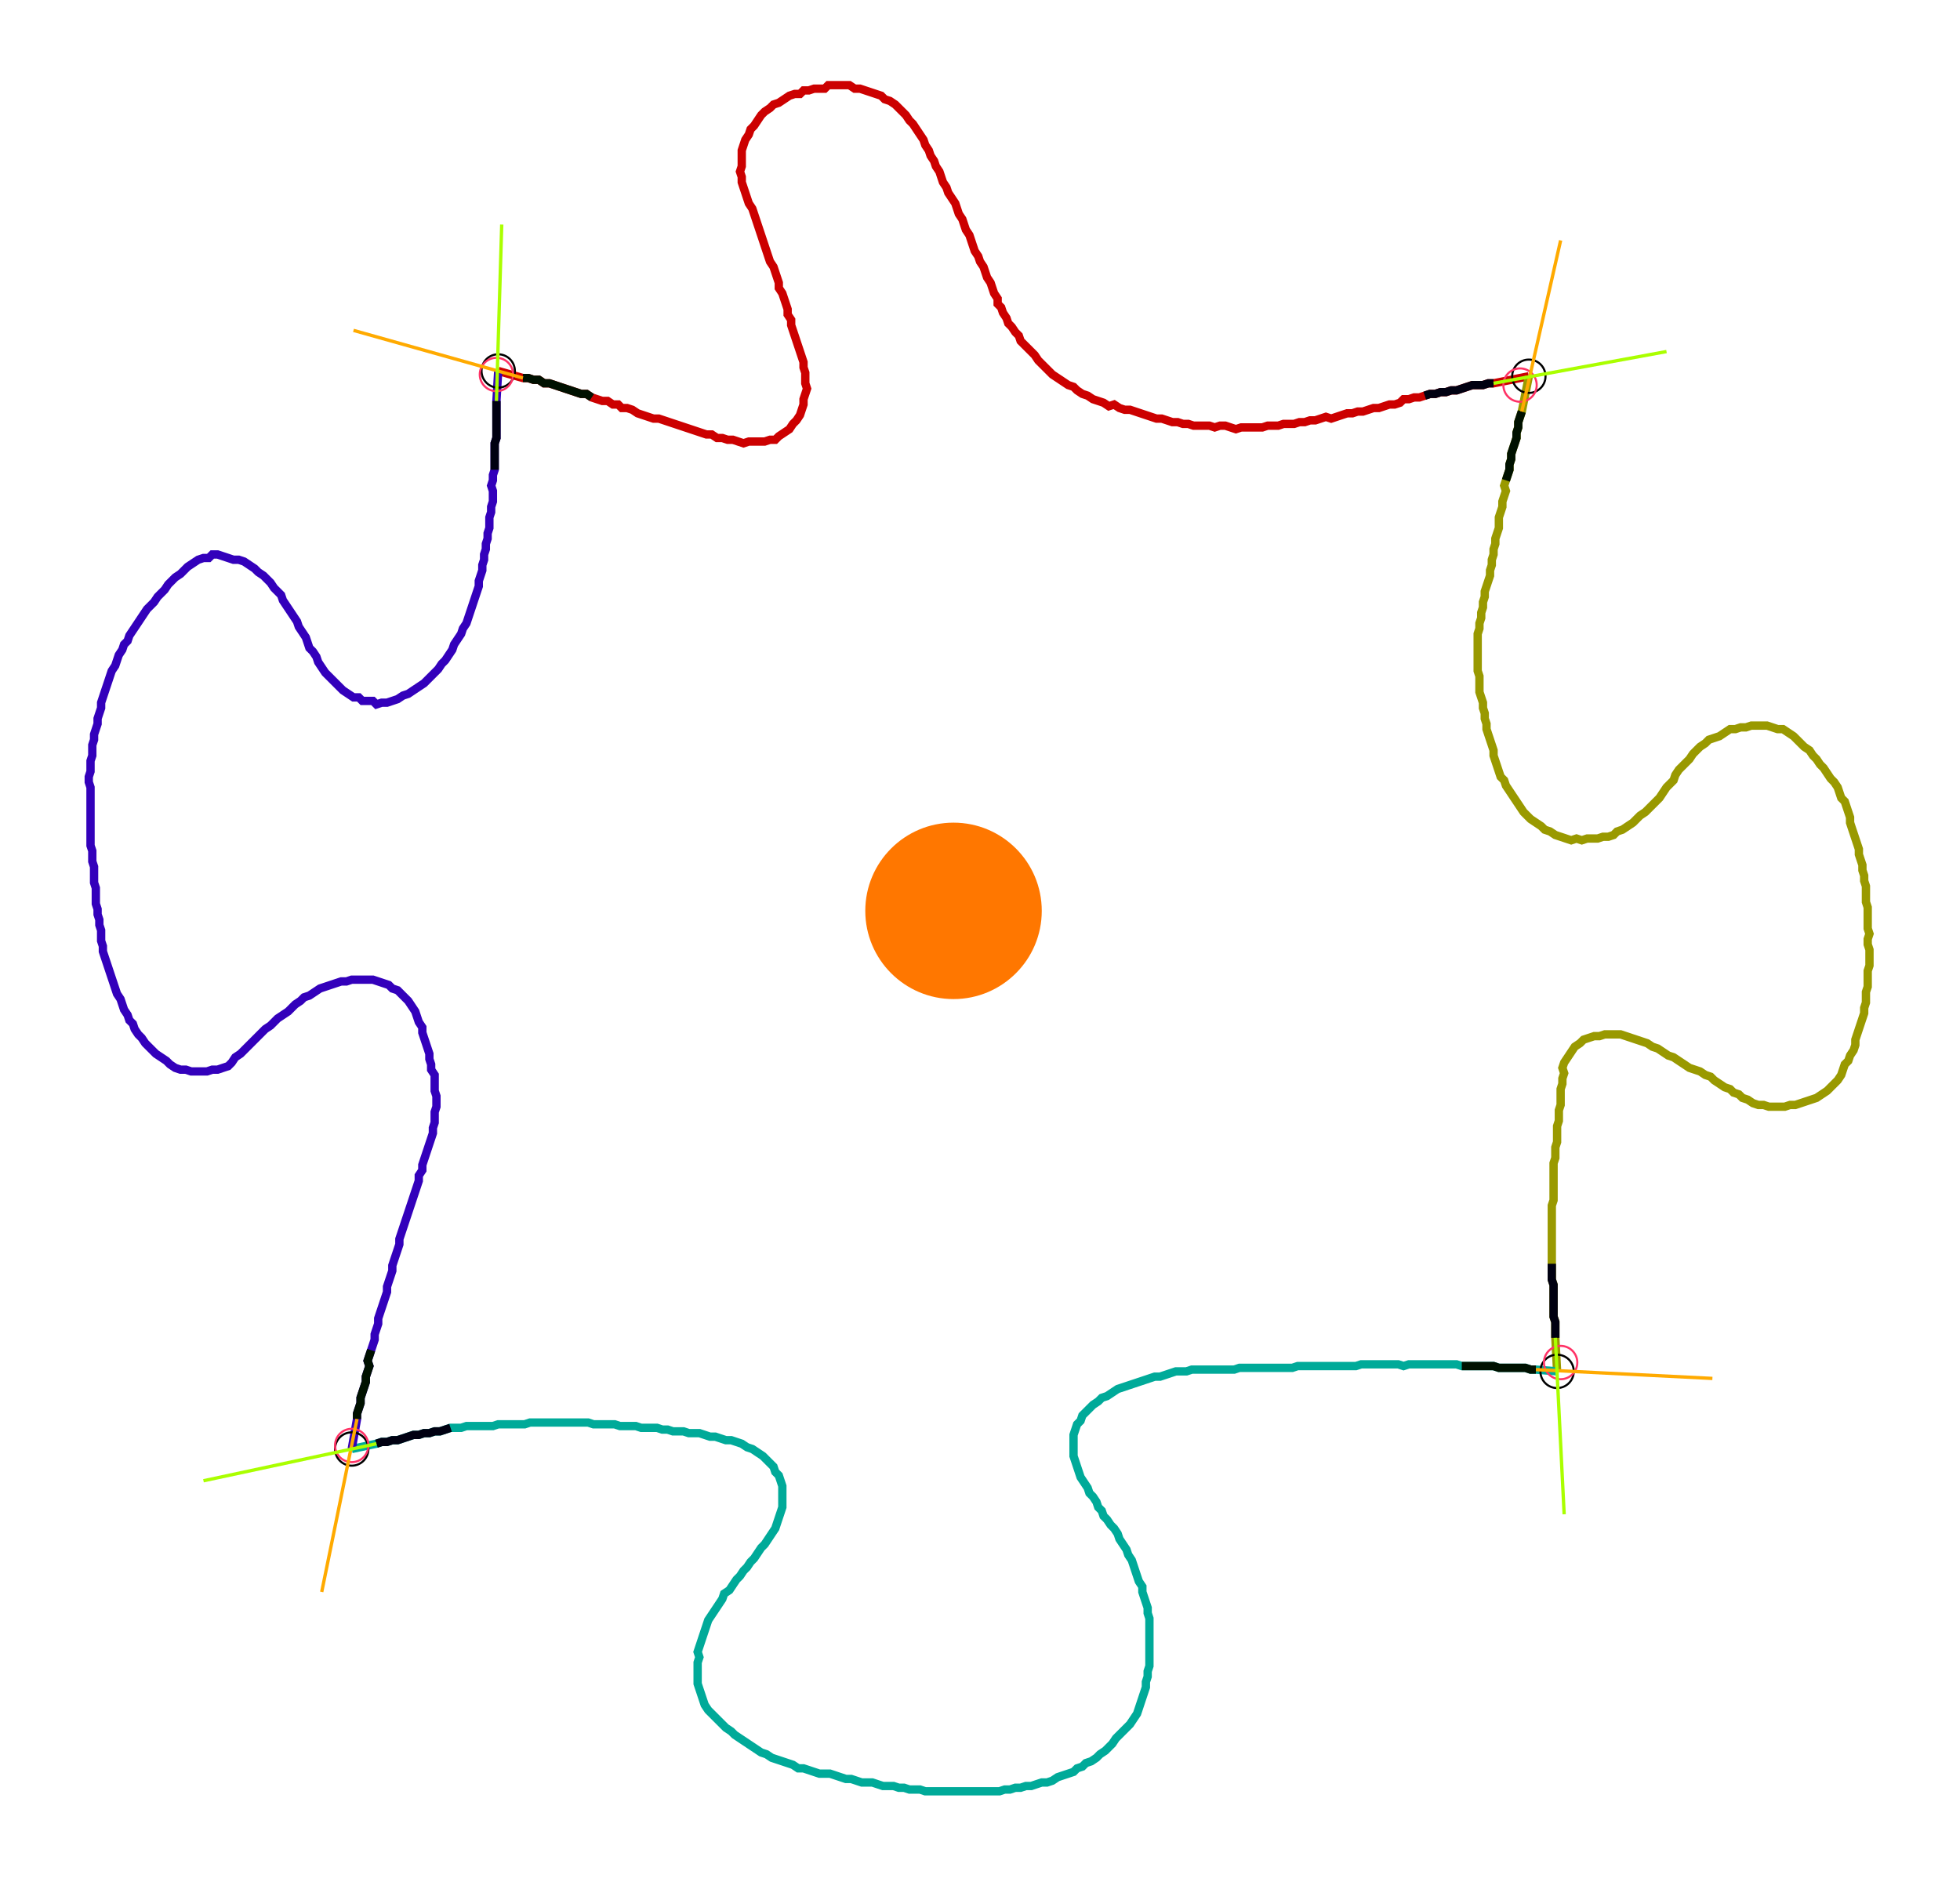 <?xml version="1.0" encoding="UTF-8" standalone="no"?><svg width="642.54" height="615.873" viewBox="-10 -10 234.18 225.291" xmlns="http://www.w3.org/2000/svg" xmlns:xlink="http://www.w3.org/1999/xlink"><polyline points="49.312,34.497 52.275,35.344 52.91,35.344 53.545,35.556 54.18,35.556 54.815,35.979 55.45,35.979 56.085,36.19 56.72,36.402 57.354,36.614 57.989,36.825 58.624,37.037 59.259,37.249 59.894,37.249 60.529,37.672 61.164,37.884 61.799,38.095 62.434,38.095 63.069,38.519 63.704,38.519 64.127,38.942 64.762,38.942 65.397,39.153 66.032,39.577 66.667,39.788 67.302,40.0 67.937,40.212 68.571,40.212 69.206,40.423 69.841,40.635 70.476,40.847 71.111,41.058 71.746,41.27 72.381,41.481 73.016,41.693 73.651,41.905 74.286,42.116 74.921,42.116 75.556,42.54 76.19,42.54 76.825,42.751 77.46,42.751 78.095,42.963 78.73,43.175 79.365,42.963 80.0,42.963 80.635,42.963 81.27,42.963 81.905,42.751 82.54,42.751 82.963,42.328 83.598,41.905 84.233,41.481 84.656,40.847 85.079,40.423 85.503,39.788 85.714,39.153 85.926,38.519 85.926,37.884 86.138,37.249 86.349,36.614 86.138,35.979 86.138,35.344 86.138,34.709 85.926,34.074 85.926,33.439 85.714,32.804 85.503,32.169 85.291,31.534 85.079,30.899 84.868,30.265 84.656,29.63 84.444,28.995 84.444,28.36 84.021,27.725 84.021,27.09 83.81,26.455 83.598,25.82 83.386,25.185 82.963,24.55 82.963,23.915 82.751,23.28 82.54,22.646 82.328,22.011 81.905,21.376 81.693,20.741 81.481,20.106 81.27,19.471 81.058,18.836 80.847,18.201 80.635,17.566 80.423,16.931 80.212,16.296 80.0,15.661 79.788,15.026 79.365,14.392 79.153,13.757 78.942,13.122 78.73,12.487 78.519,11.852 78.519,11.217 78.307,10.582 78.519,9.947 78.519,9.312 78.519,8.677 78.519,8.042 78.73,7.407 78.942,6.772 79.365,6.138 79.577,5.503 80.0,5.079 80.423,4.444 80.847,3.81 81.27,3.386 81.905,2.963 82.328,2.54 82.963,2.328 83.598,1.905 84.233,1.481 84.868,1.27 85.503,1.27 85.926,0.847 86.561,0.847 87.196,0.635 87.831,0.635 88.466,0.635 88.889,0.212 89.524,0.212 90.159,0.212 90.794,0.212 91.429,0.212 92.063,0.635 92.698,0.635 93.333,0.847 93.968,1.058 94.603,1.27 95.238,1.481 95.661,1.905 96.296,2.116 96.931,2.54 97.354,2.963 97.778,3.386 98.201,3.81 98.624,4.444 99.048,4.868 99.471,5.503 99.894,6.138 100.317,6.772 100.529,7.407 100.952,8.042 101.164,8.677 101.587,9.312 101.799,9.947 102.222,10.582 102.434,11.217 102.646,11.852 103.069,12.487 103.28,13.122 103.704,13.757 104.127,14.392 104.339,15.026 104.55,15.661 104.974,16.296 105.185,16.931 105.397,17.566 105.82,18.201 106.032,18.836 106.243,19.471 106.455,20.106 106.878,20.741 107.09,21.376 107.513,22.011 107.725,22.646 107.937,23.28 108.36,23.915 108.571,24.55 108.783,25.185 109.206,25.82 109.206,26.455 109.63,26.878 109.841,27.513 110.265,28.148 110.476,28.783 110.899,29.206 111.323,29.841 111.746,30.265 111.958,30.899 112.381,31.323 112.804,31.746 113.228,32.169 113.651,32.593 114.074,33.228 114.497,33.651 114.921,34.074 115.344,34.497 115.767,34.921 116.402,35.344 117.037,35.767 117.672,36.19 118.307,36.402 118.73,36.825 119.365,37.249 120,37.46 120.635,37.884 121.27,38.095 121.905,38.307 122.54,38.73 123.175,38.519 123.81,38.942 124.444,39.153 125.079,39.153 125.714,39.365 126.349,39.577 126.984,39.788 127.619,40.0 128.254,40.212 128.889,40.212 129.524,40.423 130.159,40.635 130.794,40.635 131.429,40.847 132.063,40.847 132.698,41.058 133.333,41.058 133.968,41.058 134.603,41.058 135.238,41.27 135.873,41.058 136.508,41.058 137.143,41.27 137.778,41.481 138.413,41.27 139.048,41.27 139.683,41.27 140.317,41.27 140.952,41.27 141.587,41.058 142.222,41.058 142.857,41.058 143.492,40.847 144.127,40.847 144.762,40.847 145.397,40.635 146.032,40.635 146.667,40.423 147.302,40.423 147.937,40.212 148.571,40.0 149.206,40.212 149.841,40.0 150.476,39.788 151.111,39.577 151.746,39.577 152.381,39.365 153.016,39.365 153.651,39.153 154.286,38.942 154.921,38.942 155.556,38.73 156.19,38.519 156.825,38.519 157.46,38.307 157.884,37.884 158.519,37.884 159.153,37.672 159.788,37.672 160.423,37.46 161.058,37.249 161.693,37.249 162.328,37.037 162.963,37.037 163.598,36.825 164.233,36.825 164.868,36.614 165.503,36.402 166.138,36.19 166.772,36.19 167.407,36.19 168.042,35.979 168.677,35.979 172.91,35.132" style="fill:none; stroke:#cc0000; stroke-width:1.0"  /><polyline points="172.91,35.132 172.063,39.365 171.852,40.0 171.64,40.635 171.64,41.27 171.429,41.905 171.429,42.54 171.217,43.175 171.005,43.81 170.794,44.444 170.794,45.079 170.582,45.714 170.582,46.349 170.37,46.984 170.159,47.619 169.947,48.254 170.159,48.889 169.947,49.524 169.735,50.159 169.735,50.794 169.524,51.429 169.312,52.063 169.312,52.698 169.312,53.333 169.101,53.968 168.889,54.603 168.889,55.238 168.677,55.873 168.677,56.508 168.466,57.143 168.466,57.778 168.254,58.413 168.254,59.048 168.042,59.683 167.831,60.317 167.619,60.952 167.619,61.587 167.407,62.222 167.407,62.857 167.196,63.492 167.196,64.127 166.984,64.762 166.984,65.397 166.772,66.032 166.772,66.667 166.772,67.302 166.772,67.937 166.772,68.571 166.772,69.206 166.772,69.841 166.772,70.476 166.984,71.111 166.984,71.746 166.984,72.381 166.984,73.016 167.196,73.651 167.407,74.286 167.407,74.921 167.619,75.556 167.619,76.19 167.831,76.825 167.831,77.46 168.042,78.095 168.254,78.73 168.466,79.365 168.677,80.0 168.677,80.635 168.889,81.27 169.101,81.905 169.312,82.54 169.524,83.175 169.947,83.598 170.159,84.233 170.582,84.868 171.005,85.503 171.429,86.138 171.852,86.772 172.275,87.407 172.698,87.831 173.122,88.254 173.757,88.677 174.392,89.101 174.815,89.524 175.45,89.735 176.085,90.159 176.72,90.37 177.354,90.582 177.989,90.794 178.624,90.582 179.259,90.794 179.894,90.582 180.529,90.582 181.164,90.582 181.799,90.37 182.434,90.37 183.069,90.159 183.492,89.735 184.127,89.524 184.762,89.101 185.397,88.677 185.82,88.254 186.243,87.831 186.878,87.407 187.302,86.984 187.725,86.561 188.148,86.138 188.571,85.714 188.995,85.079 189.418,84.444 189.841,84.021 190.265,83.598 190.476,82.963 190.899,82.328 191.323,81.905 191.746,81.481 192.169,81.058 192.593,80.423 193.016,80.0 193.439,79.577 194.074,79.153 194.497,78.73 195.132,78.519 195.767,78.307 196.402,77.884 197.037,77.46 197.672,77.46 198.307,77.249 198.942,77.249 199.577,77.037 200.212,77.037 200.847,77.037 201.481,77.037 202.116,77.249 202.751,77.46 203.386,77.46 204.021,77.884 204.656,78.307 205.079,78.73 205.503,79.153 205.926,79.577 206.561,80.0 206.984,80.635 207.407,81.058 207.831,81.693 208.254,82.116 208.677,82.751 209.101,83.386 209.524,83.81 209.947,84.444 210.159,85.079 210.37,85.714 210.794,86.138 211.005,86.772 211.217,87.407 211.429,88.042 211.429,88.677 211.64,89.312 211.852,89.947 212.063,90.582 212.275,91.217 212.487,91.852 212.487,92.487 212.698,93.122 212.91,93.757 212.91,94.392 213.122,95.026 213.122,95.661 213.333,96.296 213.333,96.931 213.333,97.566 213.333,98.201 213.545,98.836 213.545,99.471 213.545,100.106 213.545,100.741 213.545,101.376 213.757,102.011 213.545,102.646 213.545,103.28 213.757,103.915 213.757,104.55 213.757,105.185 213.757,105.82 213.545,106.455 213.545,107.09 213.545,107.725 213.545,108.36 213.333,108.995 213.333,109.63 213.333,110.265 213.122,110.899 213.122,111.534 212.91,112.169 212.698,112.804 212.487,113.439 212.275,114.074 212.063,114.709 212.063,115.344 211.852,115.979 211.429,116.614 211.217,117.249 210.794,117.672 210.582,118.307 210.37,118.942 209.947,119.577 209.524,120 209.101,120.423 208.677,120.847 208.042,121.27 207.407,121.693 206.772,121.905 206.138,122.116 205.503,122.328 204.868,122.54 204.233,122.54 203.598,122.751 202.963,122.751 202.328,122.751 201.693,122.751 201.058,122.54 200.423,122.54 199.788,122.328 199.153,121.905 198.519,121.693 198.095,121.27 197.46,121.058 197.037,120.635 196.402,120.423 195.767,120 195.132,119.577 194.709,119.153 194.074,118.942 193.439,118.519 192.804,118.307 192.169,118.095 191.534,117.672 190.899,117.249 190.265,116.825 189.63,116.614 188.995,116.19 188.36,115.767 187.725,115.556 187.09,115.132 186.455,114.921 185.82,114.709 185.185,114.497 184.55,114.286 183.915,114.074 183.28,114.074 182.646,114.074 182.011,114.074 181.376,114.286 180.741,114.286 180.106,114.497 179.471,114.709 179.048,115.132 178.413,115.556 177.989,116.19 177.566,116.825 177.143,117.46 176.931,118.095 177.143,118.73 176.931,119.365 176.931,120 176.72,120.635 176.72,121.27 176.72,121.905 176.72,122.54 176.508,123.175 176.508,123.81 176.508,124.444 176.296,125.079 176.296,125.714 176.296,126.349 176.296,126.984 176.085,127.619 176.085,128.254 176.085,128.889 175.873,129.524 175.873,130.159 175.873,130.794 175.873,131.429 175.873,132.063 175.873,132.698 175.873,133.333 175.873,133.968 175.661,134.603 175.661,135.238 175.661,135.873 175.661,136.508 175.661,137.143 175.661,137.778 175.661,138.413 175.661,139.048 175.661,139.683 175.661,140.317 175.661,140.952 175.661,141.587 175.661,142.222 175.661,142.857 175.661,143.492 175.873,144.127 175.873,144.762 175.873,145.397 175.873,146.032 175.873,146.667 175.873,147.302 175.873,147.937 176.085,148.571 176.085,149.206 176.085,149.841 176.085,150.476 176.296,154.497" style="fill:none; stroke:#999900; stroke-width:1.0"  /><polyline points="176.296,154.497 173.757,154.286 173.122,154.286 172.487,154.074 171.852,154.074 171.217,154.074 170.582,154.074 169.947,154.074 169.312,154.074 168.677,153.862 168.042,153.862 167.407,153.862 166.772,153.862 166.138,153.862 165.503,153.862 164.868,153.862 164.233,153.651 163.598,153.651 162.963,153.651 162.328,153.651 161.693,153.651 161.058,153.651 160.423,153.651 159.788,153.651 159.153,153.651 158.519,153.651 157.884,153.862 157.249,153.651 156.614,153.651 155.979,153.651 155.344,153.651 154.709,153.651 154.074,153.651 153.439,153.651 152.804,153.651 152.169,153.862 151.534,153.862 150.899,153.862 150.265,153.862 149.63,153.862 148.995,153.862 148.36,153.862 147.725,153.862 147.09,153.862 146.455,153.862 145.82,153.862 145.185,153.862 144.55,154.074 143.915,154.074 143.28,154.074 142.646,154.074 142.011,154.074 141.376,154.074 140.741,154.074 140.106,154.074 139.471,154.074 138.836,154.074 138.201,154.074 137.566,154.286 136.931,154.286 136.296,154.286 135.661,154.286 135.026,154.286 134.392,154.286 133.757,154.286 133.122,154.286 132.487,154.286 131.852,154.497 131.217,154.497 130.582,154.497 129.947,154.709 129.312,154.921 128.677,155.132 128.042,155.132 127.407,155.344 126.772,155.556 126.138,155.767 125.503,155.979 124.868,156.19 124.233,156.402 123.598,156.614 122.963,157.037 122.328,157.46 121.693,157.672 121.27,158.095 120.635,158.519 120.212,158.942 119.788,159.365 119.365,159.788 119.153,160.423 118.73,160.847 118.519,161.481 118.307,162.116 118.307,162.751 118.307,163.386 118.307,164.021 118.307,164.656 118.519,165.291 118.73,165.926 118.942,166.561 119.153,167.196 119.577,167.831 120,168.466 120.212,169.101 120.635,169.524 121.058,170.159 121.27,170.794 121.693,171.217 121.905,171.852 122.328,172.275 122.751,172.91 123.175,173.333 123.598,173.968 123.81,174.603 124.233,175.238 124.656,175.873 124.868,176.508 125.291,177.143 125.503,177.778 125.714,178.413 125.926,179.048 126.138,179.683 126.561,180.317 126.561,180.952 126.772,181.587 126.984,182.222 127.196,182.857 127.196,183.492 127.407,184.127 127.407,184.762 127.407,185.397 127.407,186.032 127.407,186.667 127.407,187.302 127.407,187.937 127.407,188.571 127.407,189.206 127.407,189.841 127.196,190.476 127.196,191.111 126.984,191.746 126.984,192.381 126.772,193.016 126.561,193.651 126.349,194.286 126.138,194.921 125.926,195.556 125.503,196.19 125.079,196.825 124.656,197.249 124.233,197.672 123.81,198.095 123.386,198.519 122.963,199.153 122.54,199.577 122.116,200 121.481,200.423 121.058,200.847 120.423,201.27 119.788,201.481 119.365,201.905 118.73,202.116 118.307,202.54 117.672,202.751 117.037,202.963 116.402,203.175 115.767,203.598 115.132,203.81 114.497,203.81 113.862,204.021 113.228,204.233 112.593,204.233 111.958,204.444 111.323,204.444 110.688,204.656 110.053,204.656 109.418,204.868 108.783,204.868 108.148,204.868 107.513,204.868 106.878,204.868 106.243,204.868 105.608,204.868 104.974,204.868 104.339,204.868 103.704,204.868 103.069,204.868 102.434,204.868 101.799,204.868 101.164,204.868 100.529,204.868 99.894,204.656 99.259,204.656 98.624,204.656 97.989,204.444 97.354,204.444 96.72,204.233 96.085,204.233 95.45,204.233 94.815,204.021 94.18,203.81 93.545,203.81 92.91,203.81 92.275,203.598 91.64,203.386 91.005,203.386 90.37,203.175 89.735,202.963 89.101,202.751 88.466,202.751 87.831,202.751 87.196,202.54 86.561,202.328 85.926,202.116 85.291,202.116 84.656,201.693 84.021,201.481 83.386,201.27 82.751,201.058 82.116,200.847 81.481,200.423 80.847,200.212 80.212,199.788 79.577,199.365 78.942,198.942 78.307,198.519 77.672,198.095 77.249,197.672 76.614,197.249 76.19,196.825 75.767,196.402 75.344,195.979 74.921,195.556 74.497,195.132 74.074,194.497 73.862,193.862 73.651,193.228 73.439,192.593 73.228,191.958 73.228,191.323 73.228,190.688 73.228,190.053 73.228,189.418 73.439,188.783 73.228,188.148 73.439,187.513 73.651,186.878 73.862,186.243 74.074,185.608 74.286,184.974 74.497,184.339 74.921,183.704 75.344,183.069 75.767,182.434 76.19,181.799 76.402,181.164 77.037,180.741 77.46,180.106 77.884,179.471 78.307,179.048 78.73,178.413 79.153,177.989 79.577,177.354 80.0,176.931 80.423,176.296 80.847,175.661 81.27,175.238 81.693,174.603 82.116,173.968 82.54,173.333 82.751,172.698 82.963,172.063 83.175,171.429 83.386,170.794 83.386,170.159 83.386,169.524 83.386,168.889 83.386,168.254 83.175,167.619 82.963,166.984 82.54,166.561 82.328,165.926 81.905,165.503 81.481,165.079 81.058,164.656 80.423,164.233 79.788,163.81 79.153,163.598 78.519,163.175 77.884,162.963 77.249,162.751 76.614,162.751 75.979,162.54 75.344,162.328 74.709,162.328 74.074,162.116 73.439,161.905 72.804,161.905 72.169,161.905 71.534,161.693 70.899,161.693 70.265,161.693 69.63,161.481 68.995,161.481 68.36,161.27 67.725,161.27 67.09,161.27 66.455,161.27 65.82,161.058 65.185,161.058 64.55,161.058 63.915,161.058 63.28,160.847 62.646,160.847 62.011,160.847 61.376,160.847 60.741,160.847 60.106,160.635 59.471,160.635 58.836,160.635 58.201,160.635 57.566,160.635 56.931,160.635 56.296,160.635 55.661,160.635 55.026,160.635 54.392,160.635 53.757,160.635 53.122,160.635 52.487,160.847 51.852,160.847 51.217,160.847 50.582,160.847 49.947,160.847 49.312,160.847 48.677,161.058 48.042,161.058 47.407,161.058 46.772,161.058 46.138,161.058 45.503,161.058 44.868,161.27 44.233,161.27 43.598,161.27 42.963,161.481 42.328,161.693 41.693,161.693 41.058,161.905 40.423,161.905 39.788,162.116 39.153,162.116 38.519,162.328 37.884,162.54 37.249,162.751 36.614,162.751 35.979,162.963 35.344,162.963 34.709,163.175 31.746,163.81" style="fill:none; stroke:#00aa99; stroke-width:1.0"  /><polyline points="31.746,163.81 32.381,160.212 32.381,159.577 32.593,158.942 32.804,158.307 32.804,157.672 33.016,157.037 33.228,156.402 33.439,155.767 33.439,155.132 33.651,154.497 33.862,153.862 33.651,153.228 33.862,152.593 34.074,151.958 34.286,151.323 34.497,150.688 34.497,150.053 34.709,149.418 34.921,148.783 34.921,148.148 35.132,147.513 35.344,146.878 35.556,146.243 35.767,145.608 35.979,144.974 35.979,144.339 36.19,143.704 36.402,143.069 36.614,142.434 36.614,141.799 36.825,141.164 37.037,140.529 37.249,139.894 37.46,139.259 37.46,138.624 37.672,137.989 37.884,137.354 38.095,136.72 38.307,136.085 38.519,135.45 38.73,134.815 38.942,134.18 39.153,133.545 39.365,132.91 39.577,132.275 39.788,131.64 39.788,131.005 40.212,130.37 40.212,129.735 40.423,129.101 40.635,128.466 40.847,127.831 41.058,127.196 41.27,126.561 41.481,125.926 41.481,125.291 41.693,124.656 41.693,124.021 41.693,123.386 41.905,122.751 41.905,122.116 41.905,121.481 41.693,120.847 41.693,120.212 41.693,119.577 41.693,118.942 41.27,118.307 41.27,117.672 41.058,117.037 41.058,116.402 40.847,115.767 40.635,115.132 40.423,114.497 40.212,113.862 40.212,113.228 39.788,112.593 39.577,111.958 39.365,111.323 38.942,110.688 38.519,110.053 38.095,109.63 37.672,109.206 37.249,108.783 36.614,108.571 36.19,108.148 35.556,107.937 34.921,107.725 34.286,107.513 33.651,107.513 33.016,107.513 32.381,107.513 31.746,107.513 31.111,107.725 30.476,107.725 29.841,107.937 29.206,108.148 28.571,108.36 27.937,108.571 27.302,108.995 26.667,109.418 26.032,109.63 25.608,110.053 24.974,110.476 24.55,110.899 24.127,111.323 23.492,111.746 22.857,112.169 22.434,112.593 22.011,113.016 21.376,113.439 20.952,113.862 20.529,114.286 20.106,114.709 19.683,115.132 19.259,115.556 18.836,115.979 18.413,116.402 17.778,116.825 17.354,117.46 16.931,117.884 16.296,118.095 15.661,118.307 15.026,118.307 14.392,118.519 13.757,118.519 13.122,118.519 12.487,118.519 11.852,118.307 11.217,118.307 10.582,118.095 9.947,117.672 9.524,117.249 8.889,116.825 8.254,116.402 7.831,115.979 7.407,115.556 6.984,115.132 6.561,114.497 6.138,114.074 5.714,113.439 5.503,112.804 5.079,112.381 4.868,111.746 4.444,111.111 4.233,110.476 4.021,109.841 3.598,109.206 3.386,108.571 3.175,107.937 2.963,107.302 2.751,106.667 2.54,106.032 2.328,105.397 2.116,104.762 1.905,104.127 1.905,103.492 1.693,102.857 1.693,102.222 1.693,101.587 1.481,100.952 1.481,100.317 1.27,99.683 1.27,99.048 1.058,98.413 1.058,97.778 1.058,97.143 1.058,96.508 0.847,95.873 0.847,95.238 0.847,94.603 0.847,93.968 0.635,93.333 0.635,92.698 0.635,92.063 0.423,91.429 0.423,90.794 0.423,90.159 0.423,89.524 0.423,88.889 0.423,88.254 0.423,87.619 0.423,86.984 0.423,86.349 0.423,85.714 0.423,85.079 0.423,84.444 0.212,83.81 0.212,83.175 0.423,82.54 0.423,81.905 0.423,81.27 0.635,80.635 0.635,80.0 0.635,79.365 0.847,78.73 0.847,78.095 1.058,77.46 1.27,76.825 1.27,76.19 1.481,75.556 1.693,74.921 1.693,74.286 1.905,73.651 2.116,73.016 2.328,72.381 2.54,71.746 2.751,71.111 2.963,70.476 3.386,69.841 3.598,69.206 3.81,68.571 4.233,67.937 4.444,67.302 4.868,66.878 5.079,66.243 5.503,65.608 5.926,64.974 6.349,64.339 6.772,63.704 7.196,63.069 7.619,62.646 8.042,62.222 8.466,61.587 8.889,61.164 9.312,60.741 9.735,60.106 10.159,59.683 10.582,59.259 11.217,58.836 11.64,58.413 12.063,57.989 12.698,57.566 13.333,57.143 13.968,56.931 14.603,56.931 15.026,56.508 15.661,56.508 16.296,56.72 16.931,56.931 17.566,57.143 18.201,57.143 18.836,57.354 19.471,57.778 20.106,58.201 20.529,58.624 21.164,59.048 21.587,59.471 22.011,59.894 22.434,60.529 22.857,60.952 23.28,61.376 23.492,62.011 23.915,62.646 24.339,63.28 24.762,63.915 25.185,64.55 25.397,65.185 25.82,65.82 26.243,66.455 26.455,67.09 26.667,67.725 27.09,68.148 27.513,68.783 27.725,69.418 28.148,70.053 28.571,70.688 28.995,71.111 29.418,71.534 29.841,71.958 30.265,72.381 30.688,72.804 31.323,73.228 31.958,73.651 32.593,73.651 33.016,74.074 33.651,74.074 34.286,74.074 34.709,74.497 35.344,74.286 35.979,74.286 36.614,74.074 37.249,73.862 37.884,73.439 38.519,73.228 39.153,72.804 39.788,72.381 40.423,71.958 40.847,71.534 41.27,71.111 41.693,70.688 42.116,70.265 42.54,69.63 42.963,69.206 43.386,68.571 43.81,67.937 44.021,67.302 44.444,66.667 44.868,66.032 45.079,65.397 45.503,64.762 45.714,64.127 45.926,63.492 46.138,62.857 46.349,62.222 46.561,61.587 46.772,60.952 46.984,60.317 46.984,59.683 47.196,59.048 47.407,58.413 47.407,57.778 47.619,57.143 47.619,56.508 47.831,55.873 47.831,55.238 48.042,54.603 48.042,53.968 48.254,53.333 48.254,52.698 48.254,52.063 48.466,51.429 48.466,50.794 48.677,50.159 48.677,49.524 48.677,48.889 48.466,48.254 48.677,47.619 48.677,46.984 48.889,46.349 48.889,45.714 48.889,45.079 48.889,44.444 48.889,43.81 48.889,43.175 49.101,42.54 49.101,41.905 49.101,41.27 49.101,40.635 49.101,40.0 49.101,39.365 49.101,38.73 49.101,38.095 49.312,34.497" style="fill:none; stroke:#3300bb; stroke-width:1.0"  /><circle cx="49.312" cy="34.497" r="2.0" style="fill:none; stroke:#000000aa; stroke-width:0.25" /><circle cx="172.91" cy="35.132" r="2.0" style="fill:none; stroke:#000000aa; stroke-width:0.25" /><circle cx="176.296" cy="154.497" r="2.0" style="fill:none; stroke:#000000aa; stroke-width:0.25" /><circle cx="31.746" cy="163.81" r="2.0" style="fill:none; stroke:#000000aa; stroke-width:0.25" /><circle cx="49.101" cy="34.921" r="2.0" style="fill:none; stroke:#ff3366aa; stroke-width:0.25" /><circle cx="171.852" cy="36.19" r="2.0" style="fill:none; stroke:#ff3366aa; stroke-width:0.25" /><circle cx="176.72" cy="153.439" r="2.0" style="fill:none; stroke:#ff3366aa; stroke-width:0.25" /><circle cx="31.746" cy="163.386" r="2.0" style="fill:none; stroke:#ff3366aa; stroke-width:0.25" /><polyline points="60.529,37.672 59.894,37.249 59.259,37.249 58.624,37.037 57.989,36.825 57.354,36.614 56.72,36.402 56.085,36.19 55.45,35.979 54.815,35.979 54.18,35.556 53.545,35.556 52.91,35.344 52.275,35.344" style="fill:none; stroke:#001100; stroke-width:1.0" /><polyline points="48.889,46.349 48.889,45.714 48.889,45.079 48.889,44.444 48.889,43.81 48.889,43.175 49.101,42.54 49.101,41.905 49.101,41.27 49.101,40.635 49.101,40.0 49.101,39.365 49.101,38.73 49.101,38.095" style="fill:none; stroke:#000011; stroke-width:1.0" /><polyline points="170.159,47.619 170.37,46.984 170.582,46.349 170.582,45.714 170.794,45.079 170.794,44.444 171.005,43.81 171.217,43.175 171.429,42.54 171.429,41.905 171.64,41.27 171.64,40.635 171.852,40.0 172.063,39.365" style="fill:none; stroke:#001100; stroke-width:1.0" /><polyline points="160.423,37.46 161.058,37.249 161.693,37.249 162.328,37.037 162.963,37.037 163.598,36.825 164.233,36.825 164.868,36.614 165.503,36.402 166.138,36.19 166.772,36.19 167.407,36.19 168.042,35.979 168.677,35.979" style="fill:none; stroke:#000011; stroke-width:1.0" /><polyline points="164.868,153.862 165.503,153.862 166.138,153.862 166.772,153.862 167.407,153.862 168.042,153.862 168.677,153.862 169.312,154.074 169.947,154.074 170.582,154.074 171.217,154.074 171.852,154.074 172.487,154.074 173.122,154.286 173.757,154.286" style="fill:none; stroke:#001100; stroke-width:1.0" /><polyline points="175.661,141.587 175.661,142.222 175.661,142.857 175.661,143.492 175.873,144.127 175.873,144.762 175.873,145.397 175.873,146.032 175.873,146.667 175.873,147.302 175.873,147.937 176.085,148.571 176.085,149.206 176.085,149.841 176.085,150.476" style="fill:none; stroke:#000011; stroke-width:1.0" /><polyline points="34.074,151.958 33.862,152.593 33.651,153.228 33.862,153.862 33.651,154.497 33.439,155.132 33.439,155.767 33.228,156.402 33.016,157.037 32.804,157.672 32.804,158.307 32.593,158.942 32.381,159.577 32.381,160.212" style="fill:none; stroke:#001100; stroke-width:1.0" /><polyline points="43.598,161.27 42.963,161.481 42.328,161.693 41.693,161.693 41.058,161.905 40.423,161.905 39.788,162.116 39.153,162.116 38.519,162.328 37.884,162.54 37.249,162.751 36.614,162.751 35.979,162.963 35.344,162.963 34.709,163.175" style="fill:none; stroke:#000011; stroke-width:1.0" /><polyline points="52.275,35.344 31.958,29.63" style="fill:none; stroke:#ffaa00; stroke-width:0.4" /><polyline points="49.101,38.095 49.735,16.931" style="fill:none; stroke:#aaff00; stroke-width:0.4" /><polyline points="172.063,39.365 176.72,18.836" style="fill:none; stroke:#ffaa00; stroke-width:0.4" /><polyline points="168.677,35.979 189.418,32.169" style="fill:none; stroke:#aaff00; stroke-width:0.4" /><polyline points="173.757,154.286 194.921,155.344" style="fill:none; stroke:#ffaa00; stroke-width:0.4" /><polyline points="176.085,150.476 177.143,171.64" style="fill:none; stroke:#aaff00; stroke-width:0.4" /><polyline points="32.381,160.212 28.148,180.952" style="fill:none; stroke:#ffaa00; stroke-width:0.4" /><polyline points="34.709,163.175 13.968,167.619" style="fill:none; stroke:#aaff00; stroke-width:0.4" /><circle cx="103.069" cy="103.704" r="1.0" style="fill:#444444; stroke-width:0" /><circle cx="103.915" cy="99.259" r="10.582" style="fill:#ff770022; stroke-width:0" /><circle cx="103.915" cy="99.259" r="1.0" style="fill:#ff7700; stroke-width:0" /></svg>